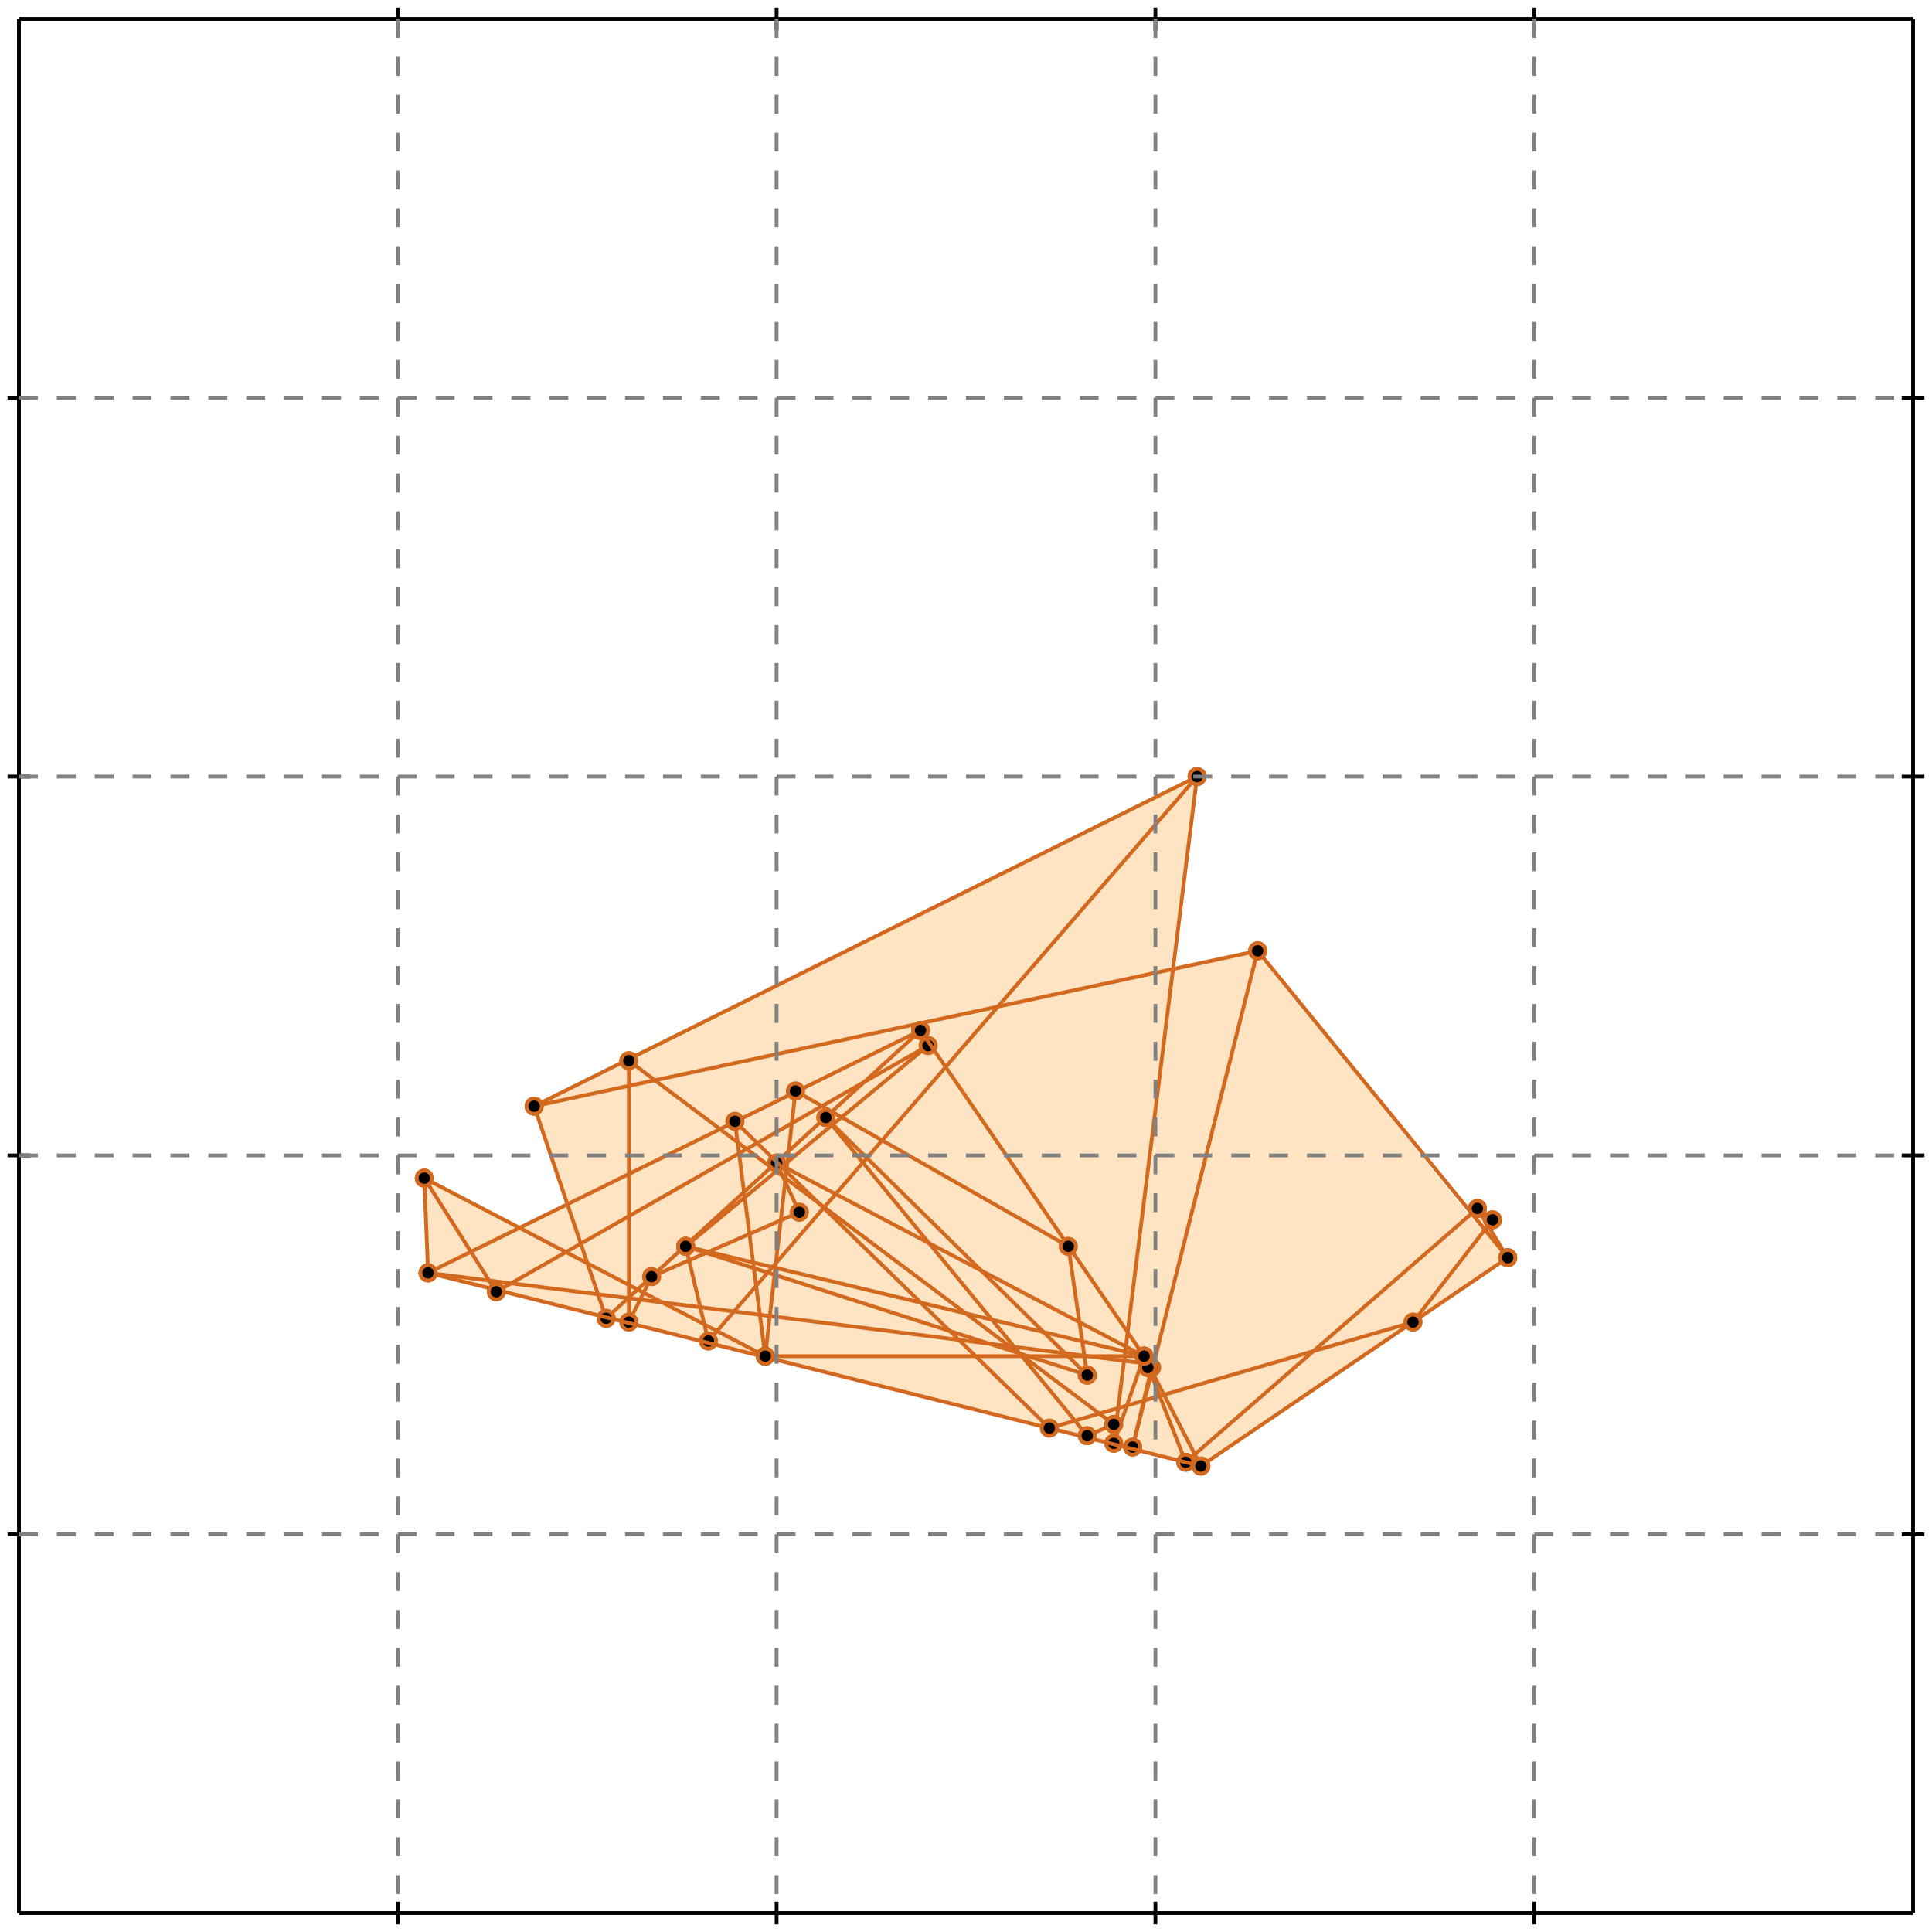 <?xml version="1.0" standalone="no"?>
<!DOCTYPE svg PUBLIC "-//W3C//DTD SVG 1.1//EN" 
  "http://www.w3.org/Graphics/SVG/1.1/DTD/svg11.dtd">
<svg width="510" height="510" version="1.1" id="toplevel"
    xmlns="http://www.w3.org/2000/svg"
    xmlns:xlink="http://www.w3.org/1999/xlink">
  <polygon points="317,387 398,332 393,324 394,322 390,319 388,321 332,251 309,256 316,205 141,292 150,318 137,324 112,311 113,336"
           fill="bisque"/>
  <g stroke="chocolate" stroke-width="1">
    <line x1="373" y1="349" x2="394" y2="322"/>
    <circle cx="373" cy="349" r="2"/>
    <circle cx="394" cy="322" r="2"/>
  </g>
  <g stroke="chocolate" stroke-width="1">
    <line x1="313" y1="386" x2="390" y2="319"/>
    <circle cx="313" cy="386" r="2"/>
    <circle cx="390" cy="319" r="2"/>
  </g>
  <g stroke="chocolate" stroke-width="1">
    <line x1="317" y1="387" x2="398" y2="332"/>
    <circle cx="317" cy="387" r="2"/>
    <circle cx="398" cy="332" r="2"/>
  </g>
  <g stroke="chocolate" stroke-width="1">
    <line x1="303" y1="361" x2="303" y2="360"/>
    <circle cx="303" cy="361" r="2"/>
    <circle cx="303" cy="360" r="2"/>
  </g>
  <g stroke="chocolate" stroke-width="1">
    <line x1="187" y1="354" x2="316" y2="205"/>
    <circle cx="187" cy="354" r="2"/>
    <circle cx="316" cy="205" r="2"/>
  </g>
  <g stroke="chocolate" stroke-width="1">
    <line x1="160" y1="348" x2="243" y2="272"/>
    <circle cx="160" cy="348" r="2"/>
    <circle cx="243" cy="272" r="2"/>
  </g>
  <g stroke="chocolate" stroke-width="1">
    <line x1="294" y1="381" x2="302" y2="358"/>
    <circle cx="294" cy="381" r="2"/>
    <circle cx="302" cy="358" r="2"/>
  </g>
  <g stroke="chocolate" stroke-width="1">
    <line x1="166" y1="349" x2="172" y2="337"/>
    <circle cx="166" cy="349" r="2"/>
    <circle cx="172" cy="337" r="2"/>
  </g>
  <g stroke="chocolate" stroke-width="1">
    <line x1="181" y1="329" x2="245" y2="276"/>
    <circle cx="181" cy="329" r="2"/>
    <circle cx="245" cy="276" r="2"/>
  </g>
  <g stroke="chocolate" stroke-width="1">
    <line x1="299" y1="382" x2="332" y2="251"/>
    <circle cx="299" cy="382" r="2"/>
    <circle cx="332" cy="251" r="2"/>
  </g>
  <g stroke="chocolate" stroke-width="1">
    <line x1="287" y1="379" x2="294" y2="376"/>
    <circle cx="287" cy="379" r="2"/>
    <circle cx="294" cy="376" r="2"/>
  </g>
  <g stroke="chocolate" stroke-width="1">
    <line x1="299" y1="382" x2="304" y2="361"/>
    <circle cx="299" cy="382" r="2"/>
    <circle cx="304" cy="361" r="2"/>
  </g>
  <g stroke="chocolate" stroke-width="1">
    <line x1="131" y1="341" x2="245" y2="276"/>
    <circle cx="131" cy="341" r="2"/>
    <circle cx="245" cy="276" r="2"/>
  </g>
  <g stroke="chocolate" stroke-width="1">
    <line x1="113" y1="336" x2="243" y2="272"/>
    <circle cx="113" cy="336" r="2"/>
    <circle cx="243" cy="272" r="2"/>
  </g>
  <g stroke="chocolate" stroke-width="1">
    <line x1="172" y1="337" x2="211" y2="320"/>
    <circle cx="172" cy="337" r="2"/>
    <circle cx="211" cy="320" r="2"/>
  </g>
  <g stroke="chocolate" stroke-width="1">
    <line x1="277" y1="377" x2="373" y2="349"/>
    <circle cx="277" cy="377" r="2"/>
    <circle cx="373" cy="349" r="2"/>
  </g>
  <g stroke="chocolate" stroke-width="1">
    <line x1="141" y1="292" x2="316" y2="205"/>
    <circle cx="141" cy="292" r="2"/>
    <circle cx="316" cy="205" r="2"/>
  </g>
  <g stroke="chocolate" stroke-width="1">
    <line x1="294" y1="381" x2="316" y2="205"/>
    <circle cx="294" cy="381" r="2"/>
    <circle cx="316" cy="205" r="2"/>
  </g>
  <g stroke="chocolate" stroke-width="1">
    <line x1="202" y1="358" x2="210" y2="288"/>
    <circle cx="202" cy="358" r="2"/>
    <circle cx="210" cy="288" r="2"/>
  </g>
  <g stroke="chocolate" stroke-width="1">
    <line x1="166" y1="349" x2="166" y2="280"/>
    <circle cx="166" cy="349" r="2"/>
    <circle cx="166" cy="280" r="2"/>
  </g>
  <g stroke="chocolate" stroke-width="1">
    <line x1="113" y1="336" x2="112" y2="311"/>
    <circle cx="113" cy="336" r="2"/>
    <circle cx="112" cy="311" r="2"/>
  </g>
  <g stroke="chocolate" stroke-width="1">
    <line x1="141" y1="292" x2="332" y2="251"/>
    <circle cx="141" cy="292" r="2"/>
    <circle cx="332" cy="251" r="2"/>
  </g>
  <g stroke="chocolate" stroke-width="1">
    <line x1="202" y1="358" x2="194" y2="296"/>
    <circle cx="202" cy="358" r="2"/>
    <circle cx="194" cy="296" r="2"/>
  </g>
  <g stroke="chocolate" stroke-width="1">
    <line x1="287" y1="363" x2="282" y2="329"/>
    <circle cx="287" cy="363" r="2"/>
    <circle cx="282" cy="329" r="2"/>
  </g>
  <g stroke="chocolate" stroke-width="1">
    <line x1="302" y1="358" x2="202" y2="358"/>
    <circle cx="302" cy="358" r="2"/>
    <circle cx="202" cy="358" r="2"/>
  </g>
  <g stroke="chocolate" stroke-width="1">
    <line x1="187" y1="354" x2="181" y2="329"/>
    <circle cx="187" cy="354" r="2"/>
    <circle cx="181" cy="329" r="2"/>
  </g>
  <g stroke="chocolate" stroke-width="1">
    <line x1="160" y1="348" x2="141" y2="292"/>
    <circle cx="160" cy="348" r="2"/>
    <circle cx="141" cy="292" r="2"/>
  </g>
  <g stroke="chocolate" stroke-width="1">
    <line x1="303" y1="360" x2="113" y2="336"/>
    <circle cx="303" cy="360" r="2"/>
    <circle cx="113" cy="336" r="2"/>
  </g>
  <g stroke="chocolate" stroke-width="1">
    <line x1="211" y1="320" x2="205" y2="307"/>
    <circle cx="211" cy="320" r="2"/>
    <circle cx="205" cy="307" r="2"/>
  </g>
  <g stroke="chocolate" stroke-width="1">
    <line x1="313" y1="386" x2="302" y2="358"/>
    <circle cx="313" cy="386" r="2"/>
    <circle cx="302" cy="358" r="2"/>
  </g>
  <g stroke="chocolate" stroke-width="1">
    <line x1="317" y1="387" x2="113" y2="336"/>
    <circle cx="317" cy="387" r="2"/>
    <circle cx="113" cy="336" r="2"/>
  </g>
  <g stroke="chocolate" stroke-width="1">
    <line x1="302" y1="358" x2="181" y2="329"/>
    <circle cx="302" cy="358" r="2"/>
    <circle cx="181" cy="329" r="2"/>
  </g>
  <g stroke="chocolate" stroke-width="1">
    <line x1="131" y1="341" x2="112" y2="311"/>
    <circle cx="131" cy="341" r="2"/>
    <circle cx="112" cy="311" r="2"/>
  </g>
  <g stroke="chocolate" stroke-width="1">
    <line x1="287" y1="363" x2="181" y2="329"/>
    <circle cx="287" cy="363" r="2"/>
    <circle cx="181" cy="329" r="2"/>
  </g>
  <g stroke="chocolate" stroke-width="1">
    <line x1="317" y1="387" x2="302" y2="358"/>
    <circle cx="317" cy="387" r="2"/>
    <circle cx="302" cy="358" r="2"/>
  </g>
  <g stroke="chocolate" stroke-width="1">
    <line x1="304" y1="361" x2="303" y2="361"/>
    <circle cx="304" cy="361" r="2"/>
    <circle cx="303" cy="361" r="2"/>
  </g>
  <g stroke="chocolate" stroke-width="1">
    <line x1="202" y1="358" x2="112" y2="311"/>
    <circle cx="202" cy="358" r="2"/>
    <circle cx="112" cy="311" r="2"/>
  </g>
  <g stroke="chocolate" stroke-width="1">
    <line x1="302" y1="358" x2="243" y2="272"/>
    <circle cx="302" cy="358" r="2"/>
    <circle cx="243" cy="272" r="2"/>
  </g>
  <g stroke="chocolate" stroke-width="1">
    <line x1="398" y1="332" x2="390" y2="319"/>
    <circle cx="398" cy="332" r="2"/>
    <circle cx="390" cy="319" r="2"/>
  </g>
  <g stroke="chocolate" stroke-width="1">
    <line x1="287" y1="379" x2="218" y2="295"/>
    <circle cx="287" cy="379" r="2"/>
    <circle cx="218" cy="295" r="2"/>
  </g>
  <g stroke="chocolate" stroke-width="1">
    <line x1="302" y1="358" x2="205" y2="307"/>
    <circle cx="302" cy="358" r="2"/>
    <circle cx="205" cy="307" r="2"/>
  </g>
  <g stroke="chocolate" stroke-width="1">
    <line x1="277" y1="377" x2="194" y2="296"/>
    <circle cx="277" cy="377" r="2"/>
    <circle cx="194" cy="296" r="2"/>
  </g>
  <g stroke="chocolate" stroke-width="1">
    <line x1="294" y1="376" x2="166" y2="280"/>
    <circle cx="294" cy="376" r="2"/>
    <circle cx="166" cy="280" r="2"/>
  </g>
  <g stroke="chocolate" stroke-width="1">
    <line x1="287" y1="363" x2="218" y2="295"/>
    <circle cx="287" cy="363" r="2"/>
    <circle cx="218" cy="295" r="2"/>
  </g>
  <g stroke="chocolate" stroke-width="1">
    <line x1="282" y1="329" x2="210" y2="288"/>
    <circle cx="282" cy="329" r="2"/>
    <circle cx="210" cy="288" r="2"/>
  </g>
  <g stroke="chocolate" stroke-width="1">
    <line x1="398" y1="332" x2="332" y2="251"/>
    <circle cx="398" cy="332" r="2"/>
    <circle cx="332" cy="251" r="2"/>
  </g>
  <g stroke="chocolate" stroke-width="1">
    <line x1="394" y1="322" x2="390" y2="319"/>
    <circle cx="394" cy="322" r="2"/>
    <circle cx="390" cy="319" r="2"/>
  </g>
  <g stroke="black" stroke-width="1">
    <line x1="5" y1="5" x2="505" y2="5"/>
    <line x1="5" y1="5" x2="5" y2="505"/>
    <line x1="505" y1="505" x2="5" y2="505"/>
    <line x1="505" y1="505" x2="505" y2="5"/>
    <line x1="105" y1="2" x2="105" y2="8"/>
    <line x1="2" y1="105" x2="8" y2="105"/>
    <line x1="105" y1="502" x2="105" y2="508"/>
    <line x1="502" y1="105" x2="508" y2="105"/>
    <line x1="205" y1="2" x2="205" y2="8"/>
    <line x1="2" y1="205" x2="8" y2="205"/>
    <line x1="205" y1="502" x2="205" y2="508"/>
    <line x1="502" y1="205" x2="508" y2="205"/>
    <line x1="305" y1="2" x2="305" y2="8"/>
    <line x1="2" y1="305" x2="8" y2="305"/>
    <line x1="305" y1="502" x2="305" y2="508"/>
    <line x1="502" y1="305" x2="508" y2="305"/>
    <line x1="405" y1="2" x2="405" y2="8"/>
    <line x1="2" y1="405" x2="8" y2="405"/>
    <line x1="405" y1="502" x2="405" y2="508"/>
    <line x1="502" y1="405" x2="508" y2="405"/>
  </g>
  <g stroke="gray" stroke-width="1" stroke-dasharray="5,5">
    <line x1="105" y1="5" x2="105" y2="505"/>
    <line x1="5" y1="105" x2="505" y2="105"/>
    <line x1="205" y1="5" x2="205" y2="505"/>
    <line x1="5" y1="205" x2="505" y2="205"/>
    <line x1="305" y1="5" x2="305" y2="505"/>
    <line x1="5" y1="305" x2="505" y2="305"/>
    <line x1="405" y1="5" x2="405" y2="505"/>
    <line x1="5" y1="405" x2="505" y2="405"/>
  </g>
</svg>
